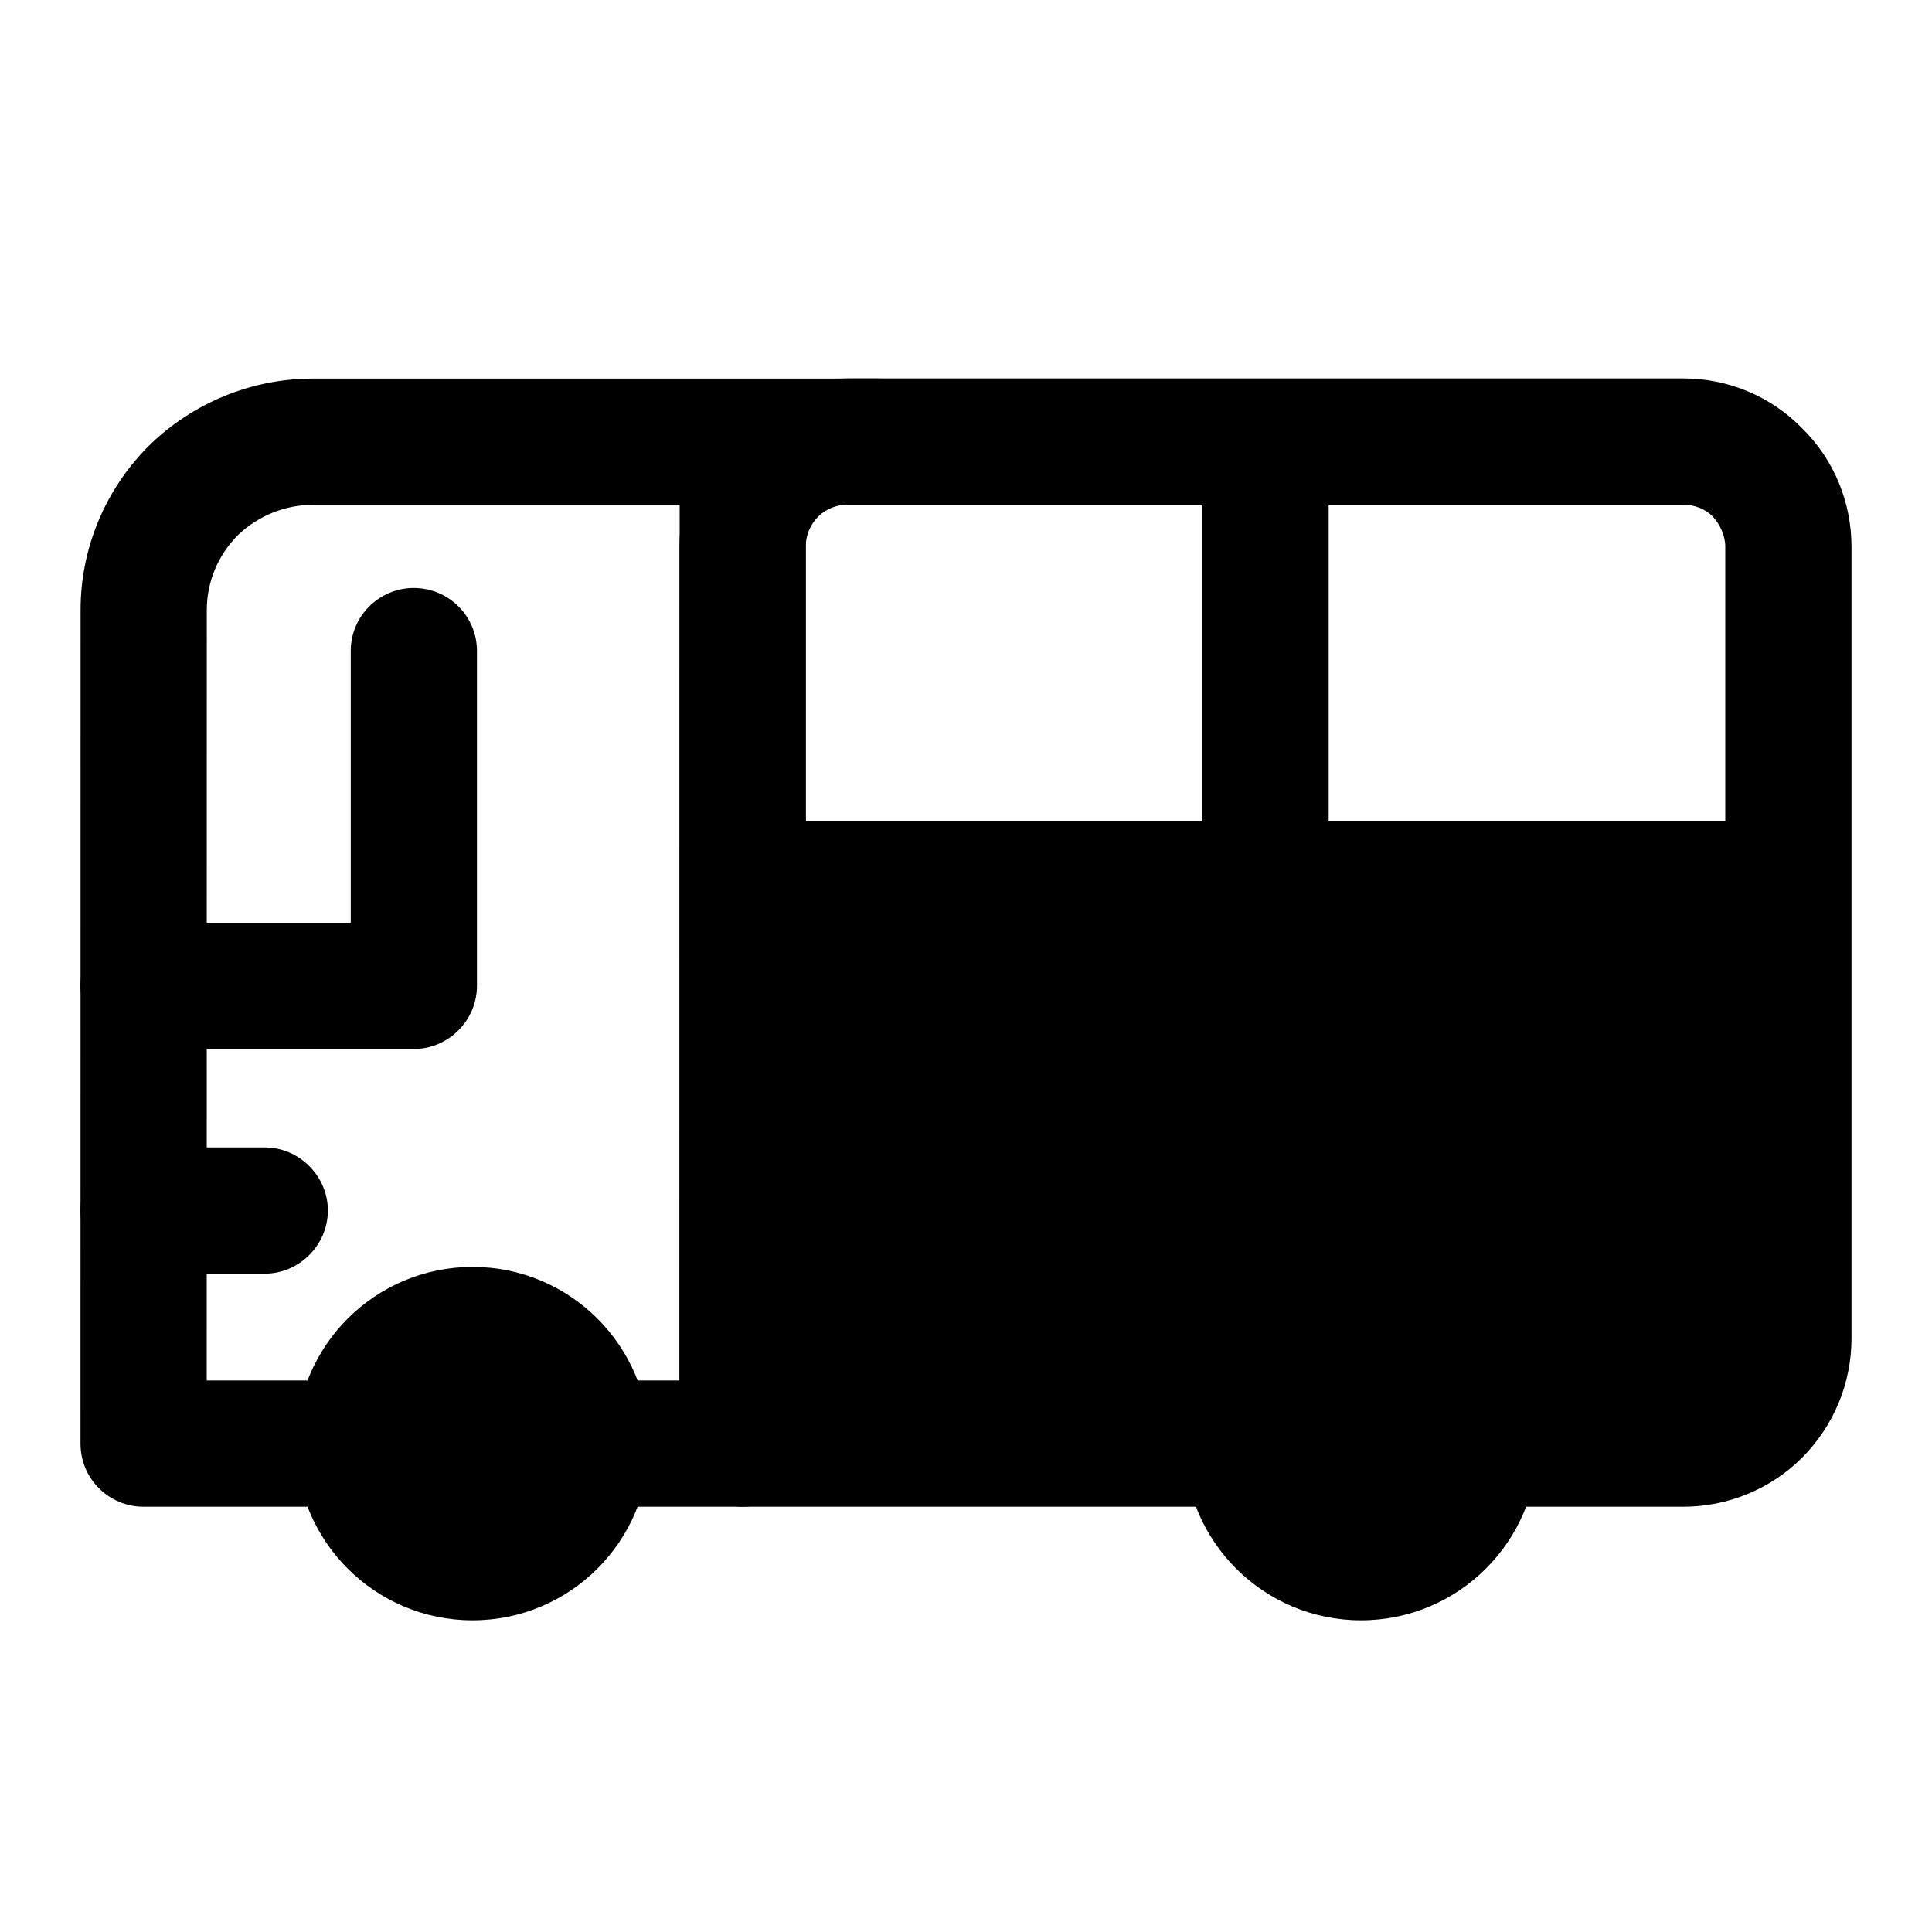 <svg width="24" height="24" viewBox="0 0 24 24" fill="none" xmlns="http://www.w3.org/2000/svg">
<path fill-rule="evenodd" clip-rule="evenodd" d="M1.784 18.717H9.225C9.664 18.717 10.009 18.372 10.009 17.933L10.01 5.487C10.01 5.048 11.348 4.703 10.909 4.703C10.909 4.703 6.091 4.703 3.886 4.703C3.123 4.703 2.391 5.006 1.848 5.539C1.304 6.083 1.001 6.814 1.001 7.577L1 17.933C1 18.372 1.355 18.717 1.784 18.717ZM4.386 17.149H2.568L2.569 7.577C2.569 7.232 2.705 6.898 2.956 6.647C3.207 6.407 3.541 6.271 3.886 6.271H8.443L8.441 17.149H4.386Z" fill="black"/>
<path fill-rule="evenodd" clip-rule="evenodd" d="M8.441 17.933C8.441 18.372 8.797 18.717 9.225 18.717H20.91C21.464 18.717 21.997 18.497 22.384 18.11C22.781 17.713 23 17.18 23 16.626V6.792C23 6.238 22.781 5.705 22.384 5.318C21.997 4.921 21.464 4.701 20.91 4.701H10.532C9.978 4.701 9.445 4.921 9.058 5.318C8.661 5.705 8.441 6.238 8.441 6.792V17.933ZM21.432 6.792V10.203H10.009V6.792C10.009 6.656 10.061 6.52 10.166 6.415C10.26 6.321 10.396 6.269 10.532 6.269H20.91C21.046 6.269 21.182 6.321 21.276 6.415C21.37 6.52 21.432 6.656 21.432 6.792Z" fill="black"/>
<path fill-rule="evenodd" clip-rule="evenodd" d="M16.505 10.768L16.505 5.785C16.505 5.357 16.16 5.001 15.721 5.001C15.292 5.001 14.937 5.357 14.937 5.785L14.937 10.768C14.937 11.197 15.292 11.552 15.721 11.552C16.16 11.552 16.505 11.197 16.505 10.768Z" fill="black"/>
<path fill-rule="evenodd" clip-rule="evenodd" d="M1.784 13.031L5.141 13.031C5.57 13.031 5.925 12.676 5.925 12.247V8.088C5.925 7.649 5.57 7.304 5.141 7.304C4.713 7.304 4.357 7.649 4.357 8.088V11.463L1.784 11.463C1.355 11.463 1 11.808 1 12.247C1 12.676 1.355 13.031 1.784 13.031Z" fill="black"/>
<path fill-rule="evenodd" clip-rule="evenodd" d="M1.784 15.822H3.289C3.717 15.822 4.073 15.466 4.073 15.038C4.073 14.609 3.717 14.254 3.289 14.254H1.784C1.355 14.254 1 14.609 1 15.038C1 15.466 1.355 15.822 1.784 15.822Z" fill="black"/>
<path fill-rule="evenodd" clip-rule="evenodd" d="M5.87 15.738C4.658 15.738 3.676 16.721 3.676 17.933C3.676 19.145 4.658 20.128 5.87 20.128C7.083 20.128 8.065 19.145 8.065 17.933C8.065 16.721 7.083 15.738 5.87 15.738ZM5.87 17.306C6.215 17.306 6.497 17.588 6.497 17.933C6.497 18.278 6.215 18.56 5.87 18.56C5.526 18.56 5.243 18.278 5.243 17.933C5.243 17.588 5.526 17.306 5.87 17.306Z" fill="black"/>
<path fill-rule="evenodd" clip-rule="evenodd" d="M16.907 15.738C15.695 15.738 14.712 16.721 14.712 17.933C14.712 19.145 15.695 20.128 16.907 20.128C18.119 20.128 19.102 19.145 19.102 17.933C19.102 16.721 18.119 15.738 16.907 15.738ZM16.907 17.306C17.252 17.306 17.534 17.588 17.534 17.933C17.534 18.278 17.252 18.56 16.907 18.56C16.562 18.56 16.28 18.278 16.28 17.933C16.28 17.588 16.562 17.306 16.907 17.306Z" fill="black"/>
</svg>
